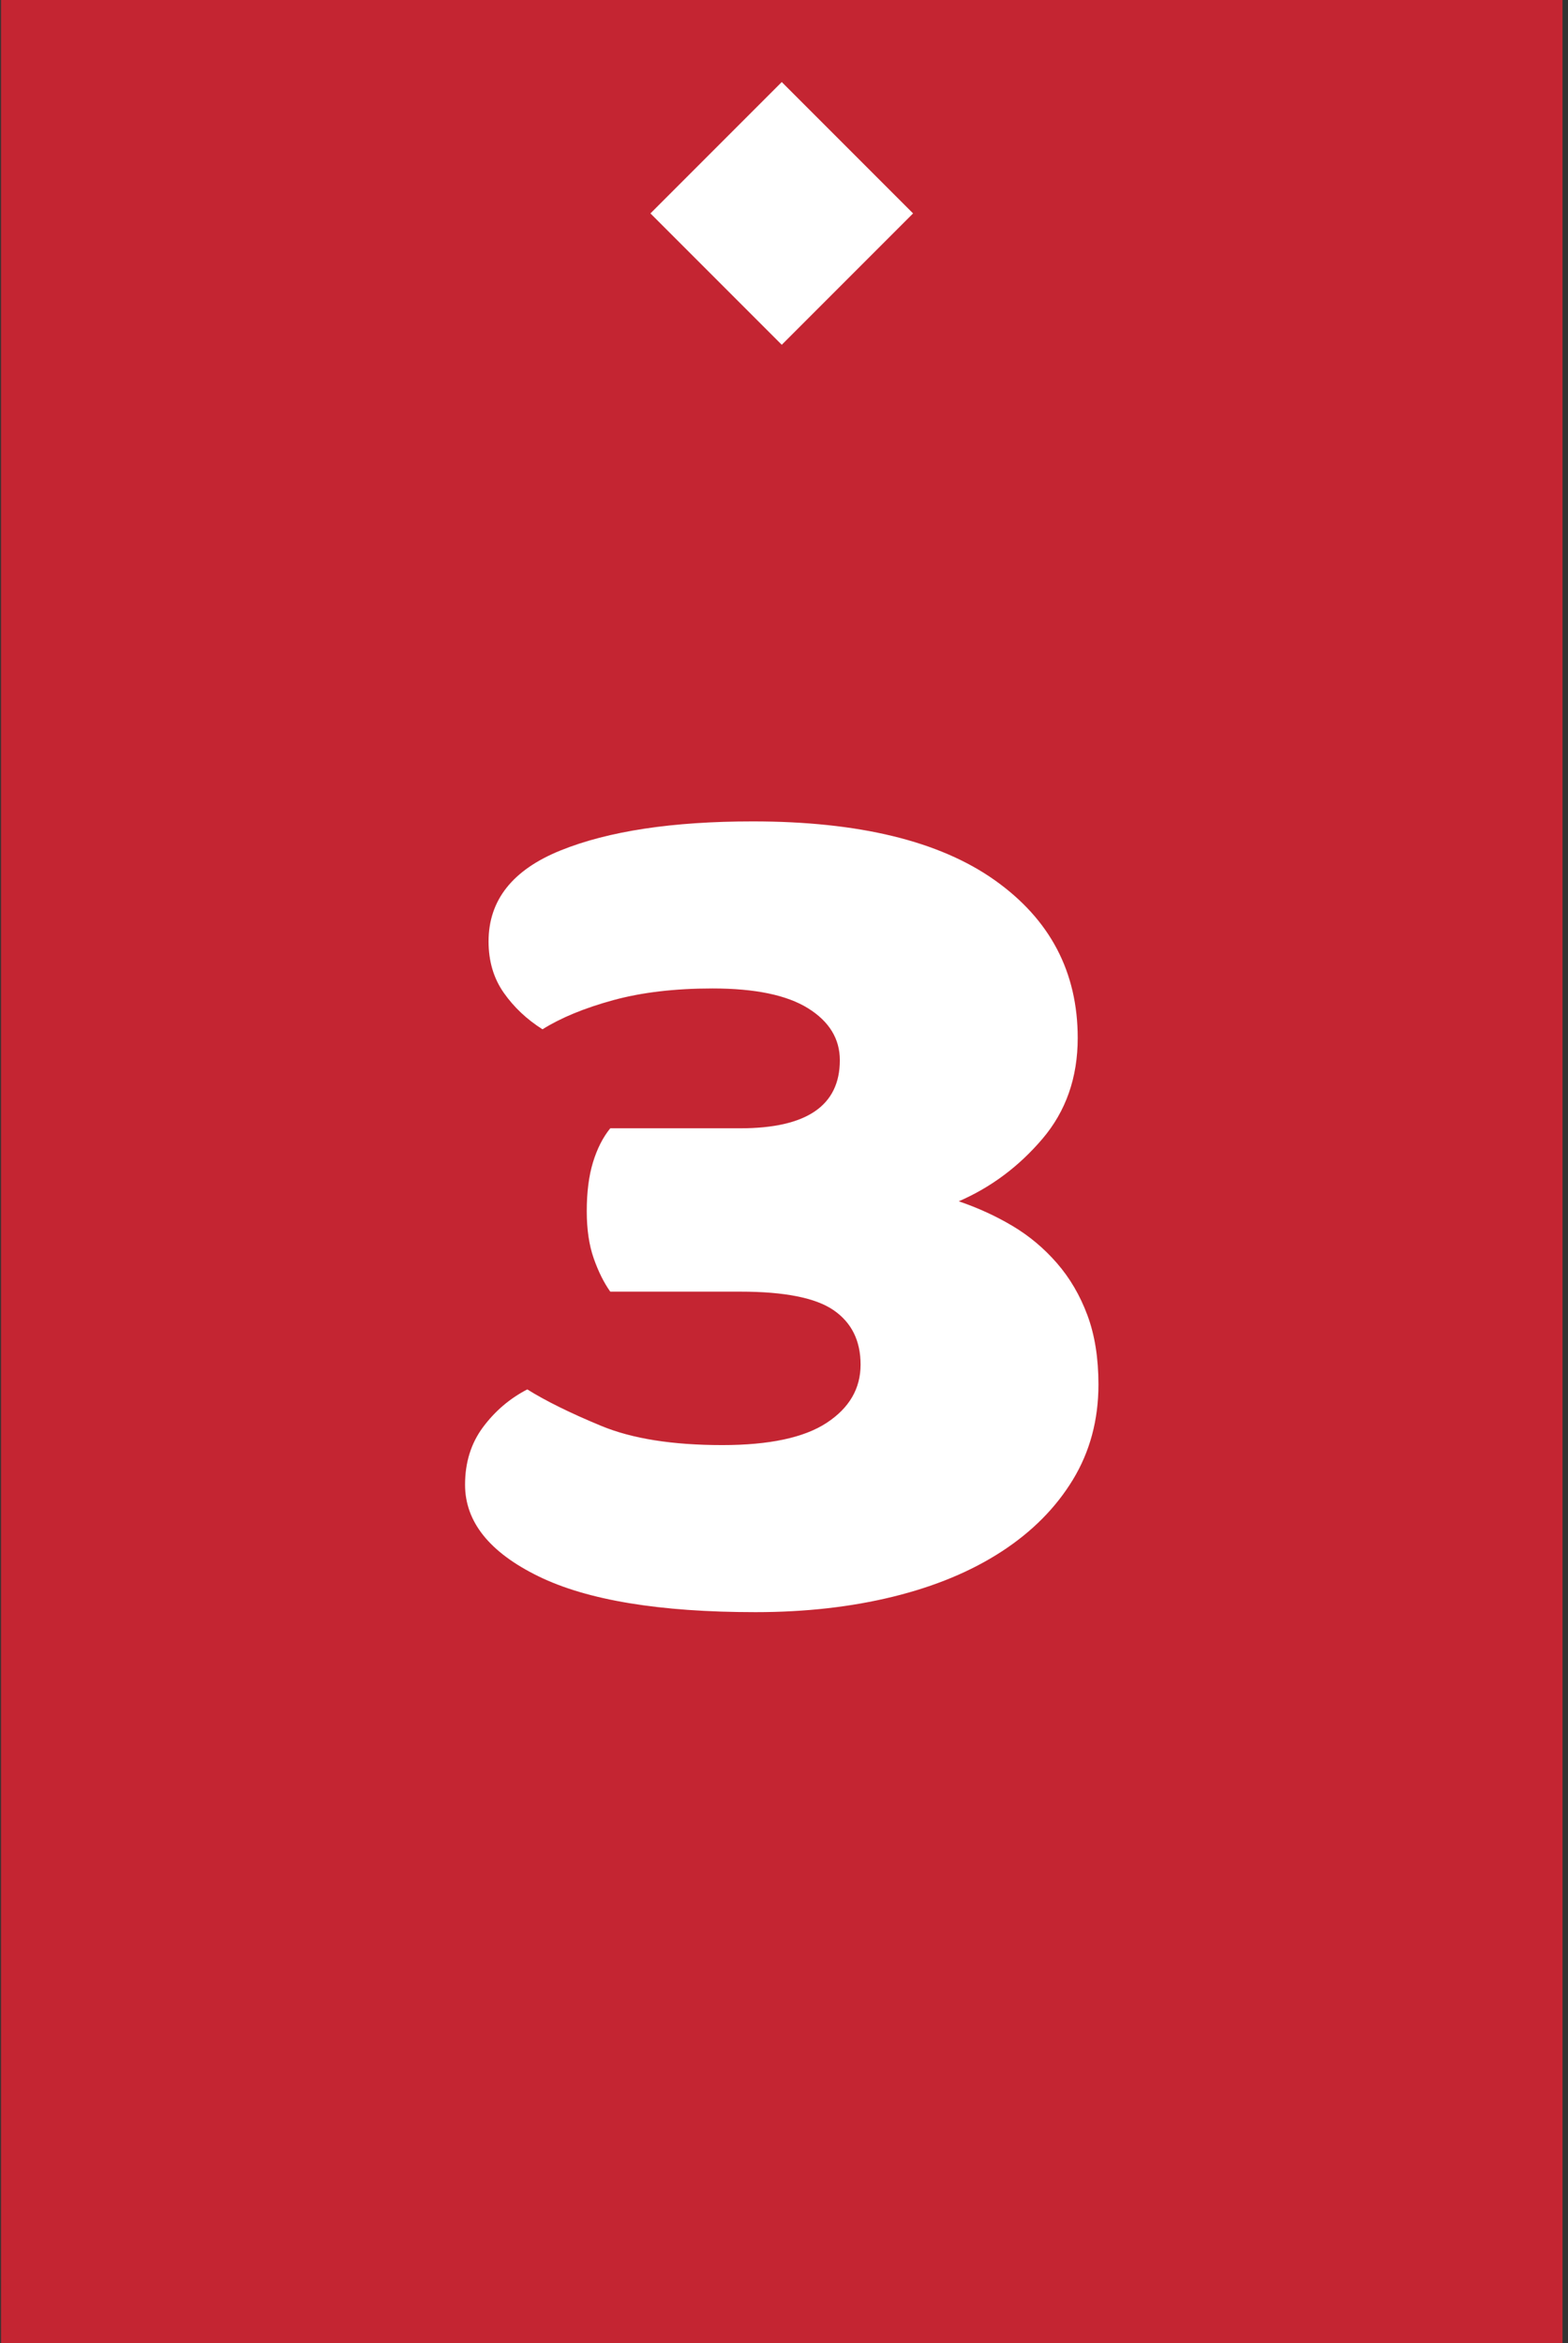 <?xml version="1.0" encoding="UTF-8" standalone="no"?><!DOCTYPE svg PUBLIC "-//W3C//DTD SVG 1.1//EN" "http://www.w3.org/Graphics/SVG/1.1/DTD/svg11.dtd"><svg width="100%" height="100%" viewBox="0 0 241 360" version="1.1" xmlns="http://www.w3.org/2000/svg" xmlns:xlink="http://www.w3.org/1999/xlink" xml:space="preserve" xmlns:serif="http://www.serif.com/" style="fill-rule:evenodd;clip-rule:evenodd;stroke-linejoin:round;stroke-miterlimit:2;"><rect x="0" y="0" width="241" height="360" fill="#333333" stroke="none"/><rect id="c3" x="0.155" y="0" width="240" height="360" style="fill:none;"/><clipPath id="_clip1"><rect x="0.155" y="0" width="240" height="360"/></clipPath><g clip-path="url(#_clip1)"><rect x="0.155" y="0" width="240" height="360" style="fill:#c42532;"/><g id="Layer1"></g><path d="M115.691,126.193c16.296,0 28.696,3.01 37.198,9.03c8.503,6.021 12.754,14.1 12.754,24.24c0,6.084 -1.807,11.248 -5.421,15.494c-3.613,4.246 -7.9,7.447 -12.859,9.601c2.975,1.014 5.739,2.282 8.289,3.803c2.551,1.52 4.818,3.422 6.802,5.703c1.984,2.281 3.543,4.943 4.677,7.985c1.133,3.042 1.7,6.591 1.7,10.646c0,5.45 -1.311,10.33 -3.932,14.639c-2.622,4.31 -6.271,7.985 -10.947,11.027c-4.676,3.042 -10.238,5.355 -16.686,6.939c-6.448,1.584 -13.498,2.377 -21.15,2.377c-14.737,0 -25.861,-1.838 -33.372,-5.514c-7.51,-3.675 -11.265,-8.365 -11.265,-14.068c0,-3.422 0.921,-6.369 2.763,-8.841c1.842,-2.471 4.109,-4.404 6.802,-5.798c2.834,1.774 6.625,3.644 11.372,5.608c4.747,1.965 10.947,2.947 18.599,2.947c7.227,0 12.576,-1.141 16.048,-3.422c3.472,-2.281 5.208,-5.26 5.208,-8.936c0,-3.675 -1.382,-6.463 -4.145,-8.365c-2.763,-1.901 -7.546,-2.851 -14.348,-2.851l-19.981,0c-0.991,-1.395 -1.842,-3.106 -2.55,-5.133c-0.709,-2.028 -1.063,-4.436 -1.063,-7.225c0,-2.915 0.319,-5.418 0.956,-7.509c0.638,-2.092 1.524,-3.834 2.657,-5.229l19.981,0c10.203,0 15.304,-3.485 15.304,-10.456c0,-3.295 -1.629,-5.957 -4.888,-7.985c-3.26,-2.028 -8.149,-3.042 -14.667,-3.042c-5.81,0 -10.912,0.602 -15.304,1.806c-4.393,1.204 -8.007,2.694 -10.841,4.468c-2.409,-1.521 -4.393,-3.39 -5.952,-5.608c-1.558,-2.218 -2.338,-4.848 -2.338,-7.89c0,-6.337 3.685,-10.995 11.053,-13.974c7.369,-2.978 17.218,-4.467 29.546,-4.467Z" style="fill:#fff;fill-rule:nonzero;"/><path d="M140.338,32.786l-20.183,-20.182l-20.183,20.182l20.183,20.183l20.183,-20.183Z" style="fill:#fff;"/></g></svg>
